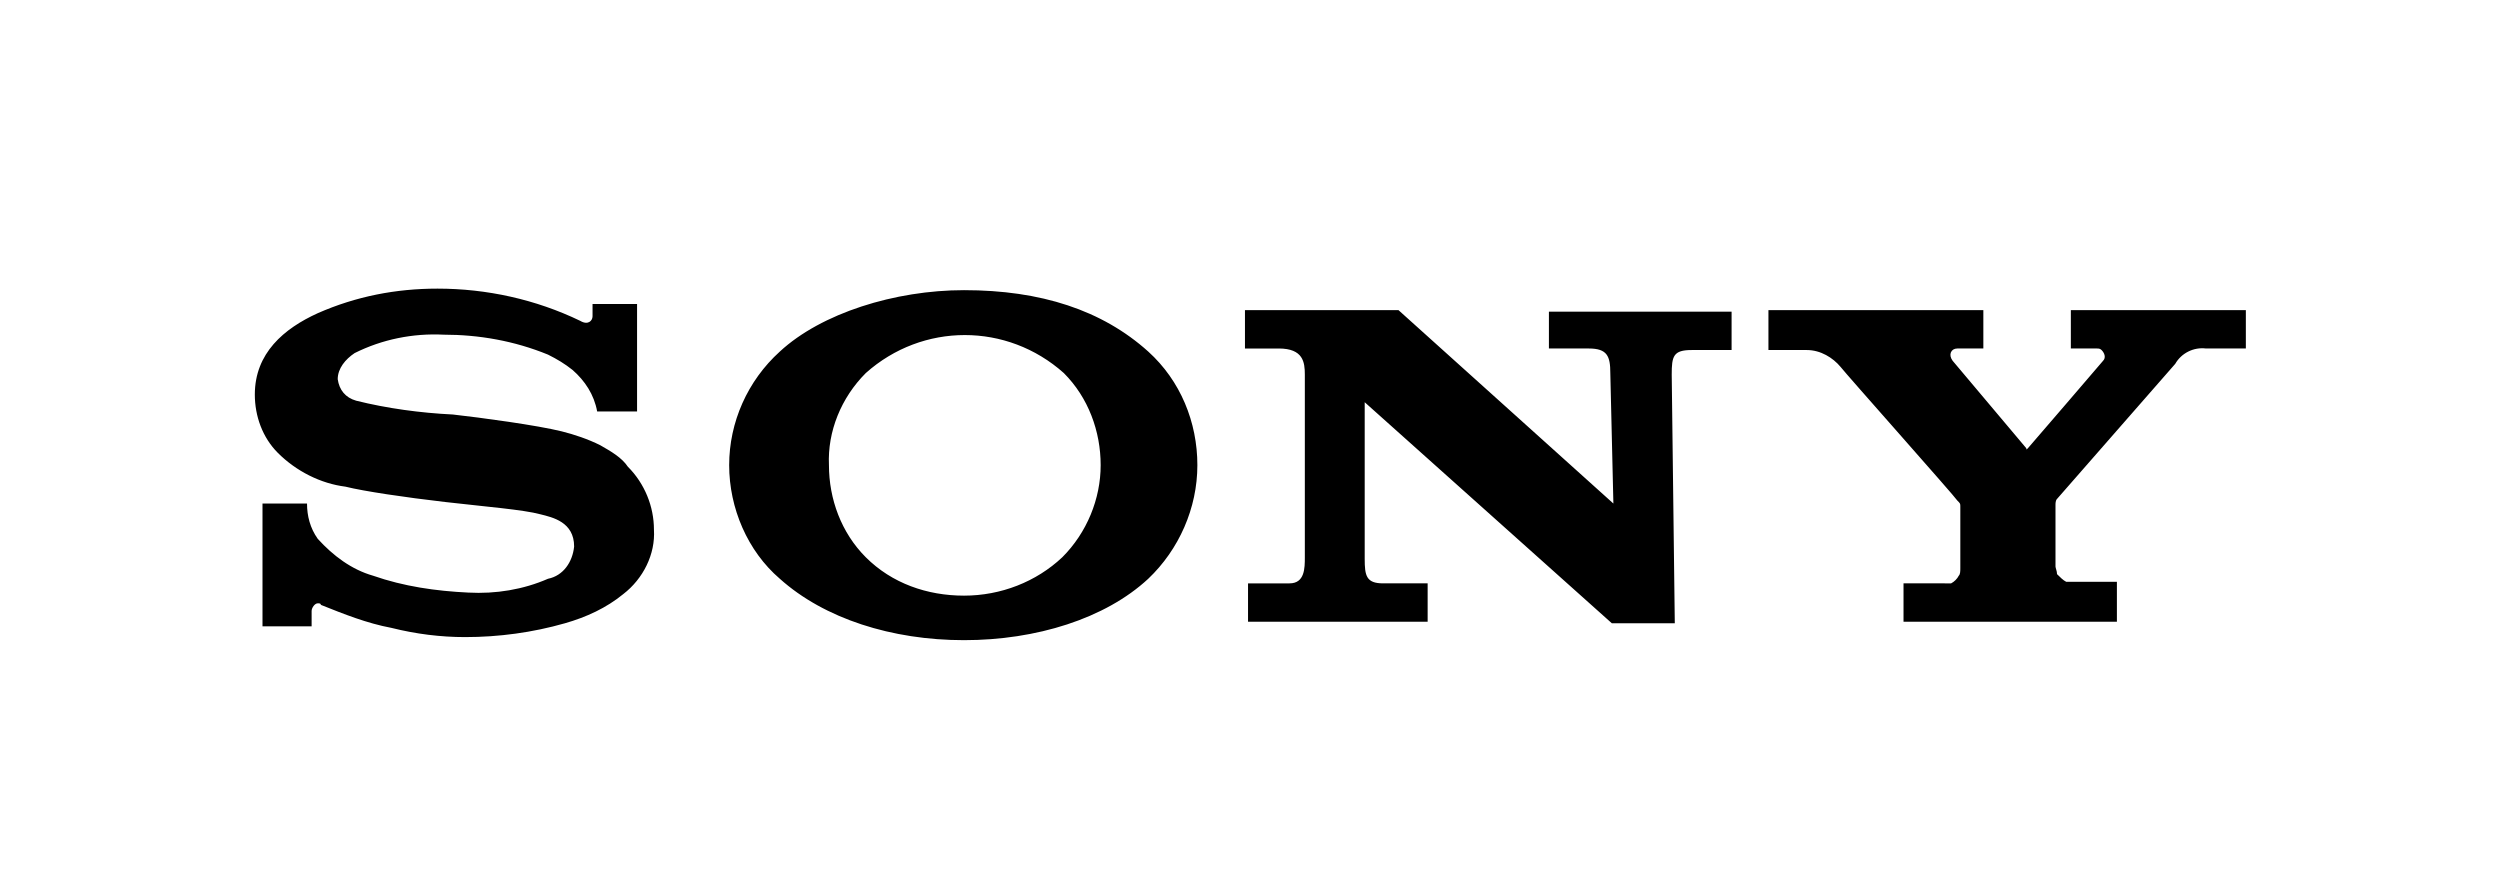 <svg class="svg-icon" style="width: 2.867em;height: 1em;vertical-align: middle;fill: currentColor;overflow: hidden;" viewBox="0 0 2936 1024" version="1.1" xmlns="http://www.w3.org/2000/svg"><path d="M1132.169 340.732c-81.127 0-167.662 27.042-216.338 72.113-37.859 34.254-59.493 82.93-59.493 133.408 0 50.479 21.634 100.958 59.493 133.408 52.282 46.873 131.606 72.113 216.338 72.113s165.859-25.239 216.338-72.113c36.056-34.254 57.69-82.93 57.69-133.408 0-50.479-19.831-99.155-57.69-133.408-54.085-48.676-126.197-72.113-216.338-72.113z m115.38 313.69c-30.648 28.845-72.113 45.07-115.38 45.07-43.268 0-84.732-14.423-115.38-45.07-28.845-28.845-43.268-68.507-43.268-108.169-1.803-39.662 14.423-79.324 43.268-108.169 66.704-59.493 165.859-59.493 232.563 0 28.845 28.845 43.268 68.507 43.268 108.169s-16.225 79.324-45.07 108.169zM704.901 522.817c-14.423-7.211-30.648-12.62-45.07-16.225-28.845-7.211-95.549-16.225-128-19.831-37.859-1.803-77.521-7.211-113.577-16.225-12.62-3.606-19.831-12.62-21.634-25.239 0-12.62 9.014-23.437 19.831-30.648 32.451-16.225 68.507-23.437 104.563-21.634 41.465 0 82.93 7.211 122.592 23.437 10.817 5.408 19.831 10.817 28.845 18.028 14.423 12.62 25.239 28.845 28.845 48.676h46.873v-126.197h-52.282v14.423c0 5.408-5.408 10.817-14.423 5.408-52.282-25.239-109.972-37.859-167.662-37.859-48.676 0-95.549 9.014-140.62 28.845-39.662 18.028-73.915 46.873-73.915 95.549 0 25.239 9.014 50.479 27.042 68.507 21.634 21.634 50.479 36.056 79.324 39.662 21.634 5.408 70.31 12.62 117.183 18.028s91.944 9.014 111.775 14.423c14.423 3.606 39.662 9.014 39.662 37.859-1.803 18.028-12.62 34.254-30.648 37.859-28.845 12.62-61.296 18.028-93.746 16.225-37.859-1.803-75.718-7.211-111.775-19.831-25.239-7.211-46.873-23.437-64.901-43.268-9.014-12.62-12.62-27.042-12.62-41.465h-52.282v144.225h57.69v-18.028c0-3.606 3.606-9.014 7.211-9.014 1.803 0 3.606 0 3.606 1.803 27.042 10.817 54.085 21.634 82.93 27.042 28.845 7.211 57.69 10.817 86.535 10.817 39.662 0 79.324-5.408 117.183-16.225 25.239-7.211 48.676-18.028 68.507-34.254 23.437-18.028 37.859-46.873 36.056-75.718 0-27.042-10.817-54.085-30.648-73.915-7.211-10.817-19.831-18.028-32.451-25.239zM1819.042 409.239h46.873c21.634 0 25.239 9.014 25.239 28.845l3.606 153.239-252.394-227.155h-180.282v45.07h39.662c28.845 0 30.648 16.225 30.648 30.648v214.535c0 12.62 0 30.648-18.028 30.648h-48.676v45.07H1676.62V685.07h-52.282c-19.831 0-21.634-9.014-21.634-28.845V472.338L1892.958 731.944h73.915l-3.606-292.056c0-21.634 1.803-28.845 23.437-28.845h46.873v-45.07h-214.535v43.268zM2432 364.169v45.07h30.648c1.803 0 3.606 0 5.408 1.803 3.606 3.606 5.408 9.014 1.803 12.62 0 0-86.535 100.958-88.338 102.761-1.803 1.803-1.803 1.803-1.803 0l-86.535-102.761c-5.408-7.211-1.803-14.423 5.408-14.423h30.648v-45.07h-252.394v46.873h45.07c16.225 0 30.648 9.014 39.662 19.831 5.408 7.211 135.211 153.239 137.014 156.845 3.606 3.606 3.606 3.606 3.606 7.211v72.113c0 3.606 0 7.211-1.803 9.014-1.803 3.606-5.408 7.211-9.014 9.014H2235.493v45.07h250.592v-46.873h-59.493c-3.606-1.803-7.211-5.408-10.817-9.014 0-3.606-1.803-7.211-1.803-9.014v-72.113c0-1.803 0-5.408 1.803-7.211l138.817-158.648c7.211-12.62 21.634-19.831 36.056-18.028h46.873v-45.07h-205.521z"  /></svg>